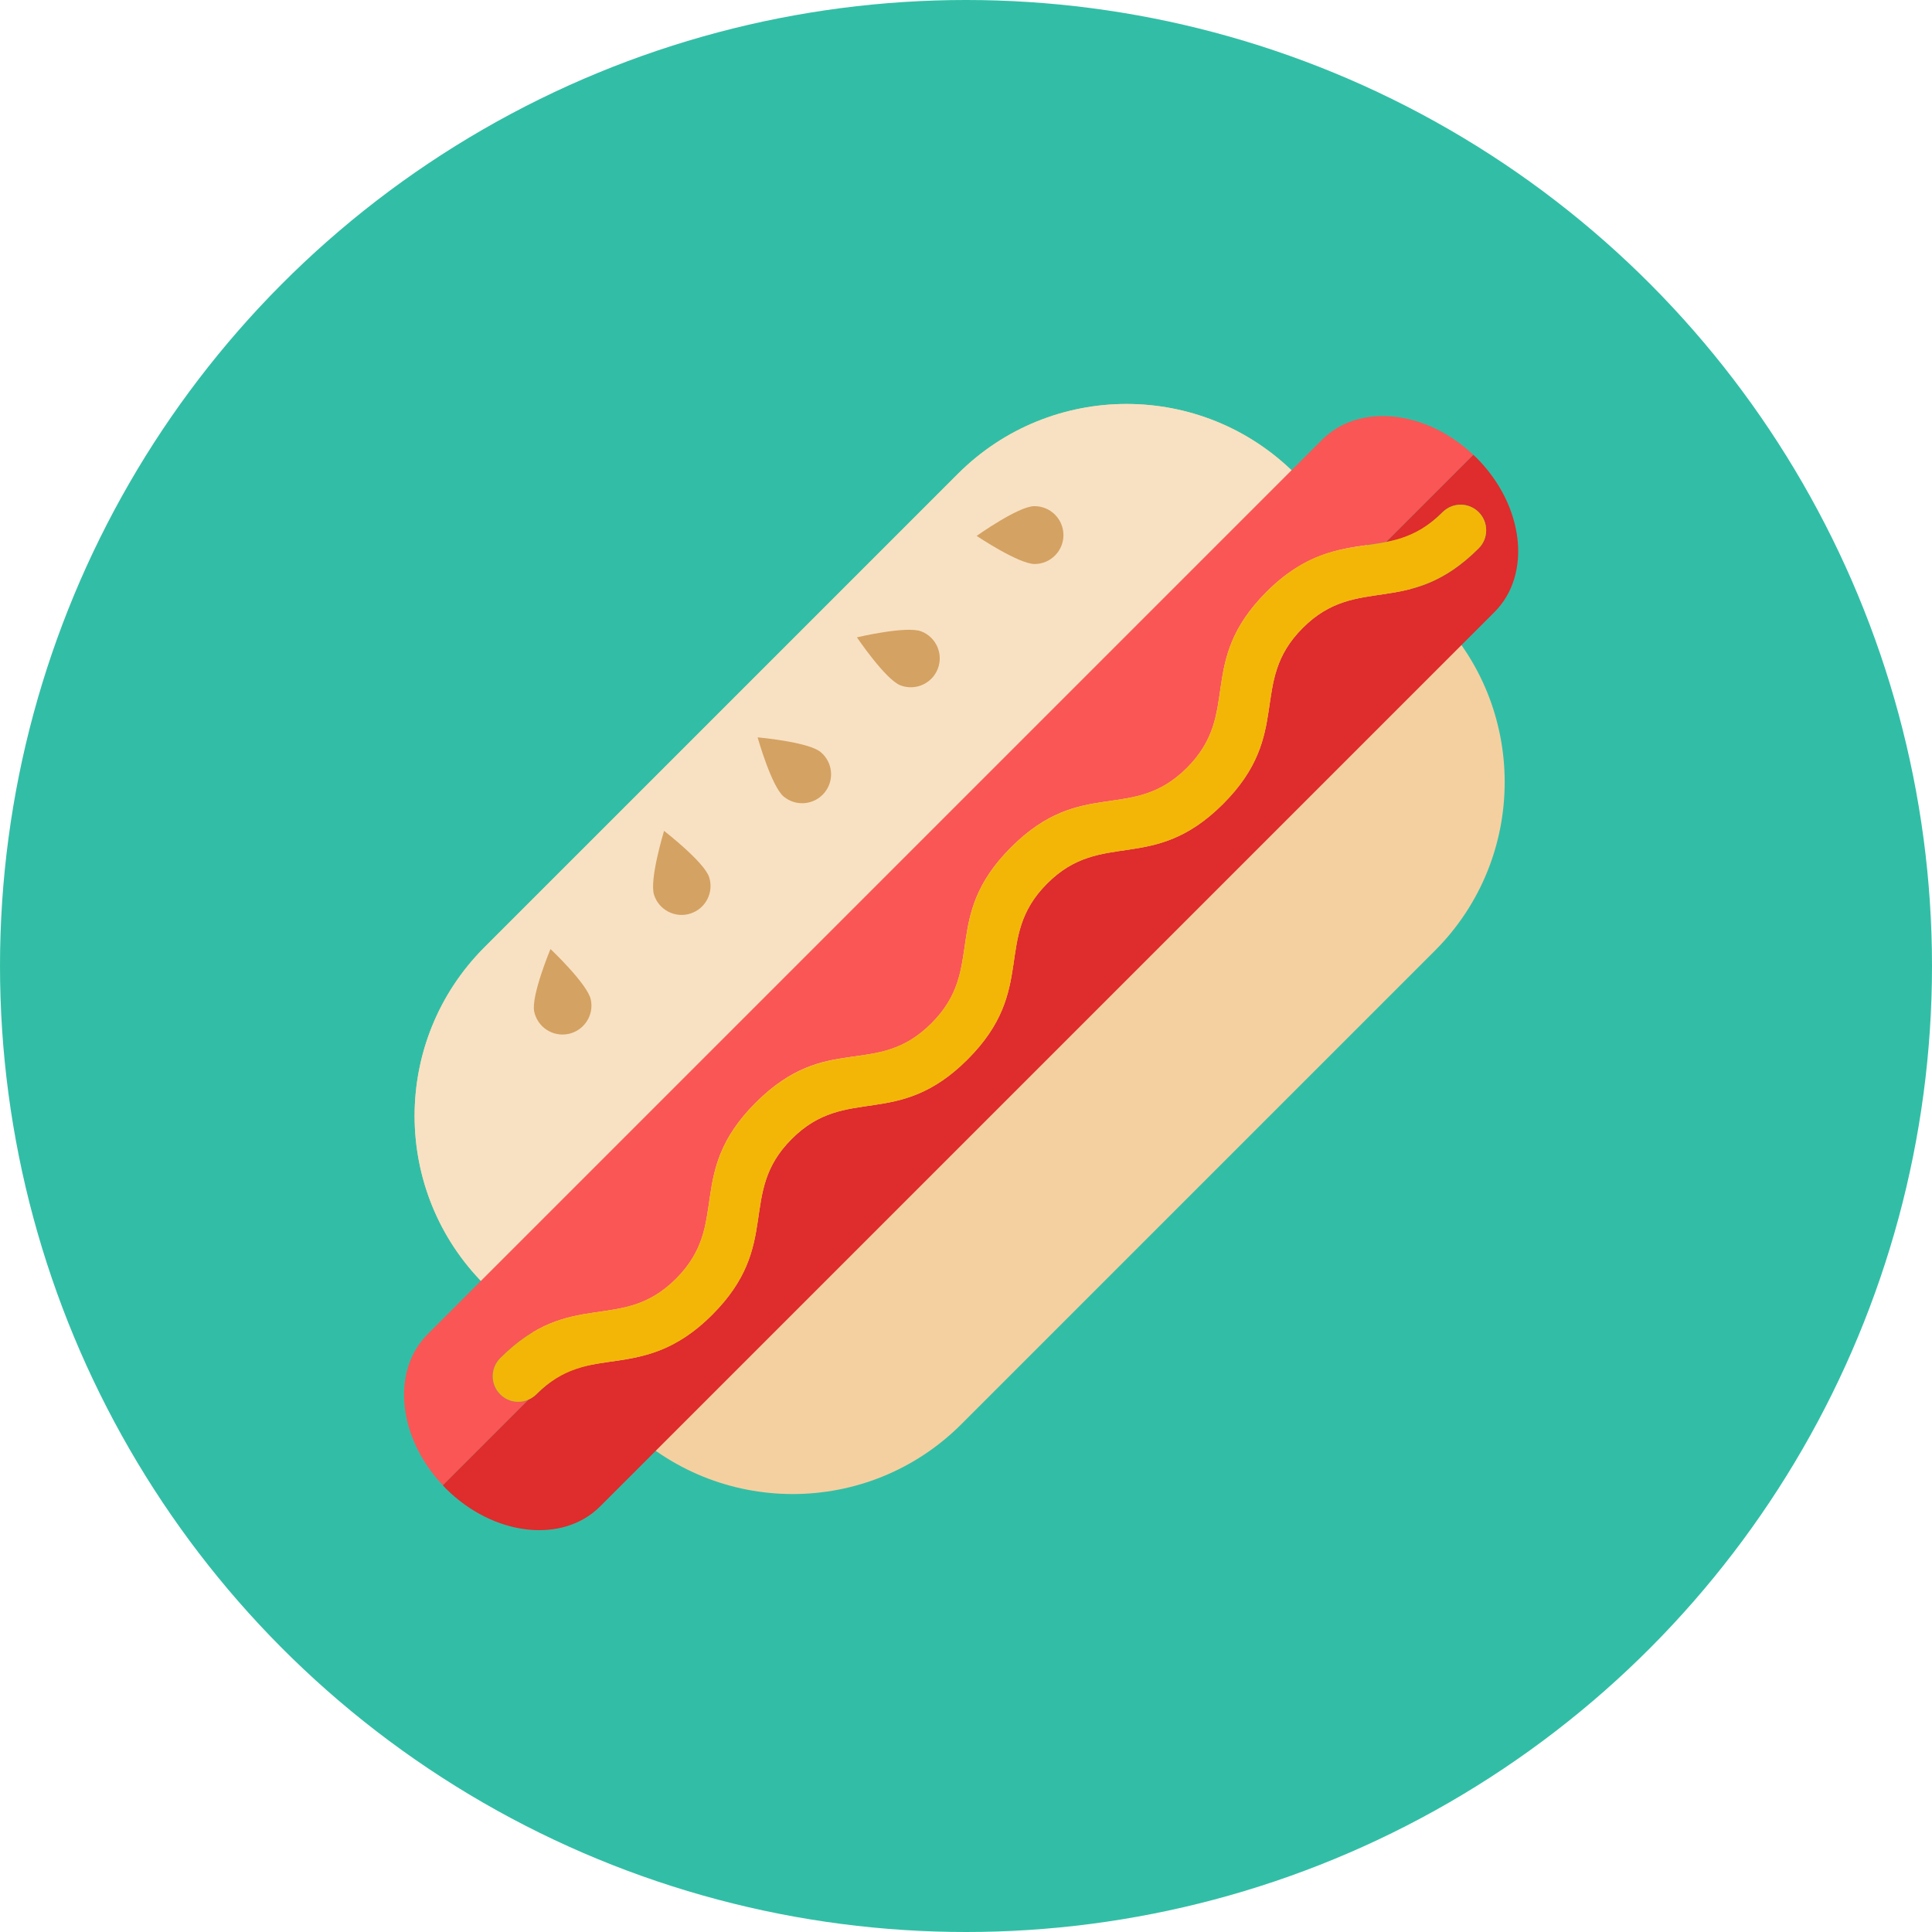 <?xml version="1.0" encoding="iso-8859-1"?>
<!-- Generator: Adobe Illustrator 19.0.0, SVG Export Plug-In . SVG Version: 6.00 Build 0)  -->
<svg version="1.1" id="Layer_1" xmlns="http://www.w3.org/2000/svg" xmlns:xlink="http://www.w3.org/1999/xlink" x="0px" y="0px"
	 viewBox="0 0 512 512" style="enable-background:new 0 0 512 512;" xml:space="preserve">
<circle style="fill:#32BEA6;" cx="256" cy="256" r="256"/>
<path style="fill:#F4D0A1;" d="M343.231,125.561c-24.678-24.678-64.689-24.678-89.367,0L128.382,251.043
	c-24.678,24.678-24.678,64.689,0,89.367l37.018,37.018c24.678,24.678,64.689,24.678,89.367,0l125.482-125.477
	c24.678-24.678,24.678-64.689,0-89.367L343.231,125.561z"/>
<path style="fill:#F8E1C2;" d="M343.231,125.566c-24.678-24.678-64.689-24.678-89.367,0L128.382,251.043
	c-24.678,24.678-24.678,64.689,0,89.367l21.518,21.523l214.849-214.849L343.231,125.566z"/>
<g>
	<path style="fill:#D4A263;" d="M187.937,232.476c1.285,4.035-0.945,8.346-4.98,9.63s-8.346-0.945-9.63-4.98
		c-1.285-4.035,2.658-16.933,2.658-16.933S186.652,228.44,187.937,232.476z"/>
	<path style="fill:#D4A263;" d="M156.57,264.899c0.88,4.143-1.764,8.211-5.902,9.095c-4.143,0.88-8.211-1.764-9.095-5.902
		c-0.88-4.143,4.31-16.593,4.31-16.593S155.69,260.757,156.57,264.899z"/>
	<path style="fill:#D4A263;" d="M217.474,199.298c3.258,2.704,3.71,7.536,1.005,10.794c-2.704,3.258-7.536,3.71-10.794,1.005
		s-6.907-15.69-6.907-15.69S214.216,196.594,217.474,199.298z"/>
	<path style="fill:#D4A263;" d="M244.159,167.326c3.947,1.536,5.897,5.981,4.361,9.923c-1.536,3.942-5.981,5.897-9.923,4.361
		s-11.506-12.707-11.506-12.707S240.216,165.79,244.159,167.326z"/>
	<path style="fill:#D4A263;" d="M274.05,134.139c4.236-0.061,7.713,3.323,7.773,7.559c0.061,4.236-3.323,7.713-7.559,7.773
		c-4.236,0.061-15.439-7.452-15.439-7.452S269.819,134.195,274.05,134.139z"/>
</g>
<path style="fill:#DF2C2C;" d="M390.423,120.515l-23.152,23.152c5.097-0.936,9.668-2.579,15.025-7.936
	c2.644-2.644,6.931-2.644,9.574,0c2.644,2.644,2.644,6.931,0,9.574c-18.669,18.669-32.121,6.591-46.639,21.104
	c-14.531,14.531-2.406,27.941-21.104,46.639c-18.683,18.683-32.088,6.554-46.615,21.08c-14.541,14.541-2.397,27.937-21.094,46.625
	c-18.683,18.683-32.088,6.554-46.615,21.08c-14.504,14.504-2.397,27.937-21.071,46.601c-10.063,10.063-19.139,11.334-27.15,12.456
	c-7.038,0.987-12.595,1.759-19.451,8.616c-0.619,0.619-1.34,1.061-2.099,1.392l-22.696,22.696c0.265,0.284,0.512,0.577,0.787,0.852
	c12.614,12.614,30.925,14.76,40.899,4.79L396.06,162.197c9.97-9.97,7.829-28.281-4.79-40.899
	C391,121.027,390.707,120.785,390.423,120.515z"/>
<path style="fill:#FA5655;" d="M350.38,116.517L113.343,353.555c-9.751,9.751-7.889,27.466,3.998,40.043l22.696-22.691
	c-0.861,0.377-1.769,0.591-2.69,0.591c-1.731,0-3.463-0.661-4.79-1.983c-2.644-2.644-2.644-6.931,0-9.574
	c18.716-18.721,32.037-6.507,46.601-21.071c14.564-14.564,2.351-27.89,21.071-46.606c18.967-18.977,31.851-6.312,46.615-21.08
	c14.615-14.611,2.388-27.927,21.09-46.625c18.762-18.767,32.009-6.479,46.615-21.08c14.583-14.587,2.365-27.899,21.104-46.639
	c10.072-10.072,19.153-11.348,27.169-12.47c1.545-0.219,3.012-0.433,4.45-0.698l23.152-23.152
	C377.847,108.628,360.132,106.766,350.38,116.517z"/>
<path style="fill:#F3B607;" d="M391.871,135.731c-2.644-2.644-6.931-2.644-9.574,0c-14.587,14.587-27.899,2.365-46.639,21.104
	c-18.795,18.795-6.47,32.005-21.104,46.639c-14.569,14.569-27.895,2.355-46.615,21.08c-18.693,18.688-6.484,32.014-21.09,46.625
	c-14.643,14.643-27.788,2.253-46.615,21.08c-18.716,18.711-6.507,32.037-21.071,46.601c-14.583,14.583-27.853,2.318-46.601,21.071
	c-2.644,2.644-2.644,6.931,0,9.574c2.807,2.807,7.098,2.481,9.574,0c14.499-14.499,27.932-2.402,46.601-21.071
	c18.665-18.66,6.572-32.102,21.071-46.601c14.508-14.513,27.937-2.406,46.615-21.08c18.655-18.651,6.591-32.121,21.094-46.625
	c14.504-14.504,27.937-2.406,46.615-21.08c18.683-18.688,6.582-32.116,21.104-46.639c14.545-14.541,27.941-2.406,46.639-21.104
	C394.515,142.666,394.515,138.375,391.871,135.731z"/>
<g>
</g>
<g>
</g>
<g>
</g>
<g>
</g>
<g>
</g>
<g>
</g>
<g>
</g>
<g>
</g>
<g>
</g>
<g>
</g>
<g>
</g>
<g>
</g>
<g>
</g>
<g>
</g>
<g>
</g>
</svg>
